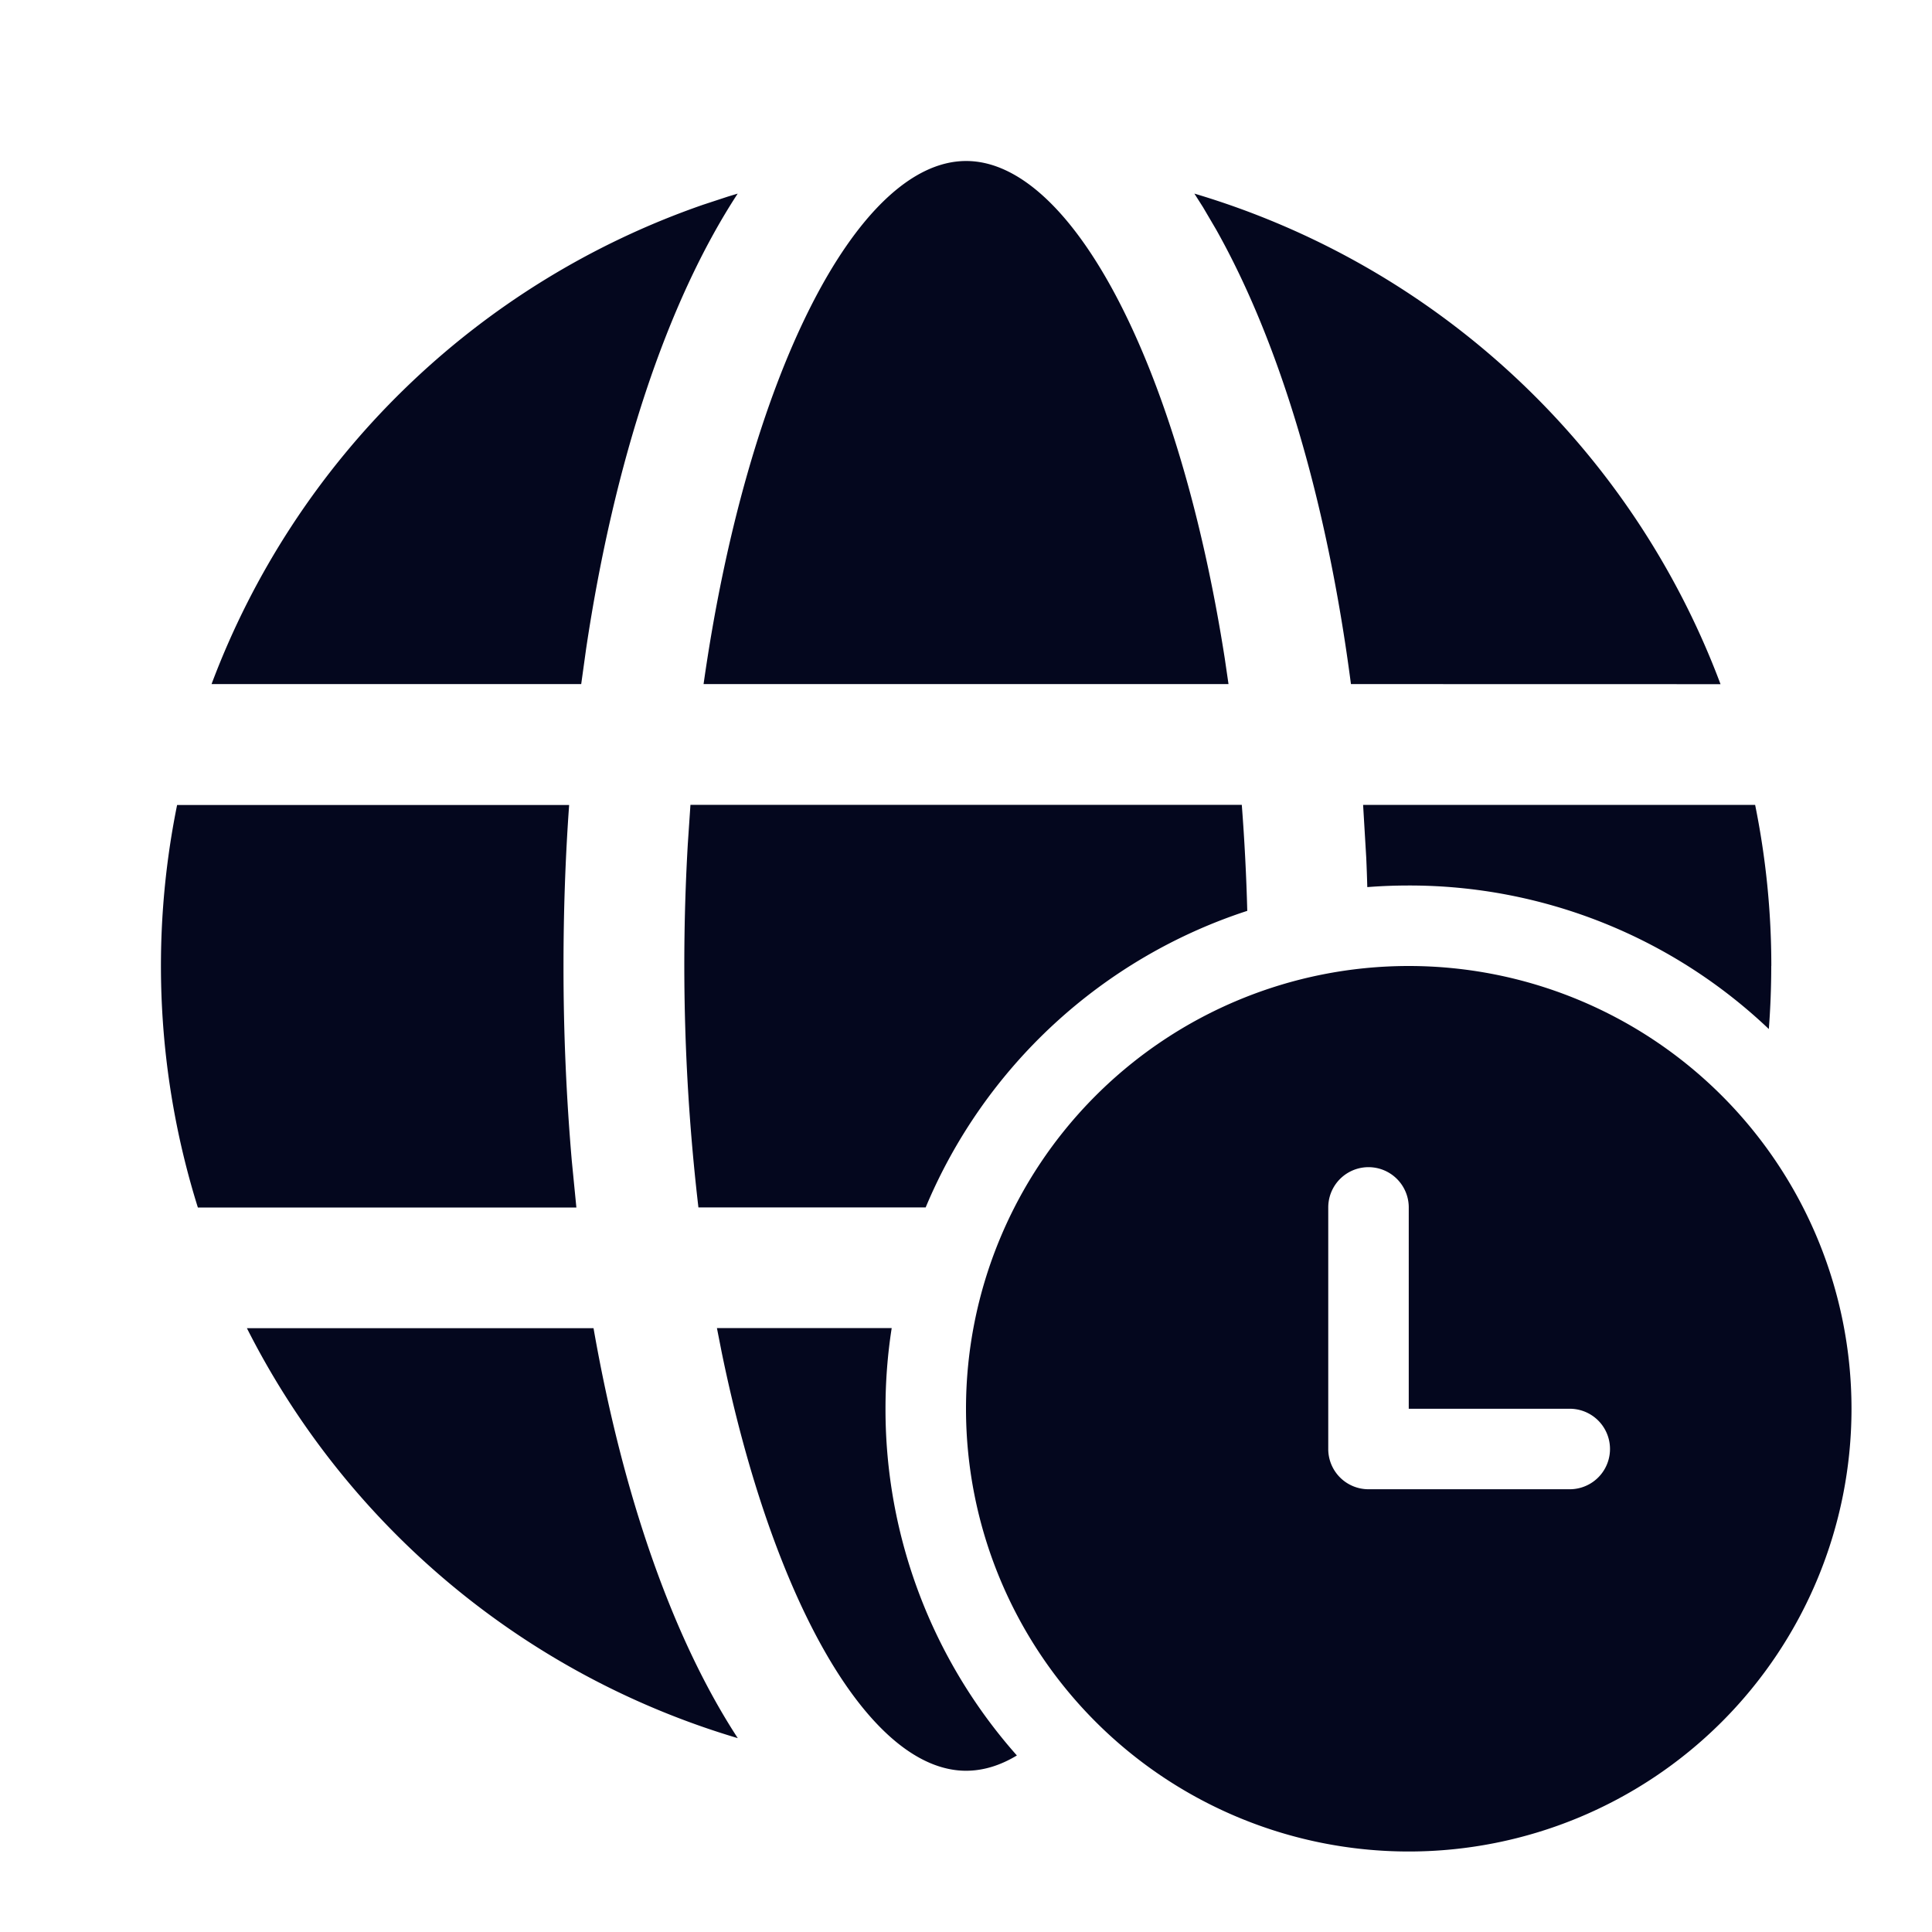 <svg xmlns="http://www.w3.org/2000/svg" width="24" height="24" fill="none"><path fill="#04071E" d="M11 17.5q0-.51.077-1.002H8.906l.058.295c.637 3.11 1.84 5.204 3.038 5.204q.317-.001.63-.19A6.48 6.48 0 0 1 11 17.5m-1.835 4.092c-.809-1.24-1.427-3.01-1.792-5.093H3.067a10.03 10.03 0 0 0 6.098 5.093M7 12q0-1.024.07-2H2.2a10.05 10.05 0 0 0 .258 5H7.16l-.057-.58A28 28 0 0 1 7 11.999m8.494-.684a26 26 0 0 0-.068-1.317H8.577l-.033.489a26 26 0 0 0 .132 4.512h2.823a6.52 6.52 0 0 1 3.995-3.684m6.51.684c0-.686-.07-1.354-.201-2h-4.87l.039.656q.008.18.013.365.255-.02.515-.02a6.48 6.48 0 0 1 4.473 1.783q.03-.388.03-.784m-.63-3.5a10.03 10.03 0 0 0-6.536-6.094l.108.17.162.276c.797 1.416 1.379 3.382 1.675 5.647zm-14.092-.44c.348-2.325 1.002-4.305 1.883-5.654l-.122.037-.304.1a10.03 10.03 0 0 0-6.11 5.956h4.592zm7.934.124C14.647 4.542 13.32 2 12.002 2 10.645 2 9.28 4.69 8.74 8.498h6.521zM23 17.5a5.5 5.5 0 1 0-11 0 5.5 5.5 0 0 0 11 0m-5.5 0h2a.5.5 0 0 1 0 1H17a.5.5 0 0 1-.5-.491v-3.01a.5.5 0 0 1 1 0z"/></svg>